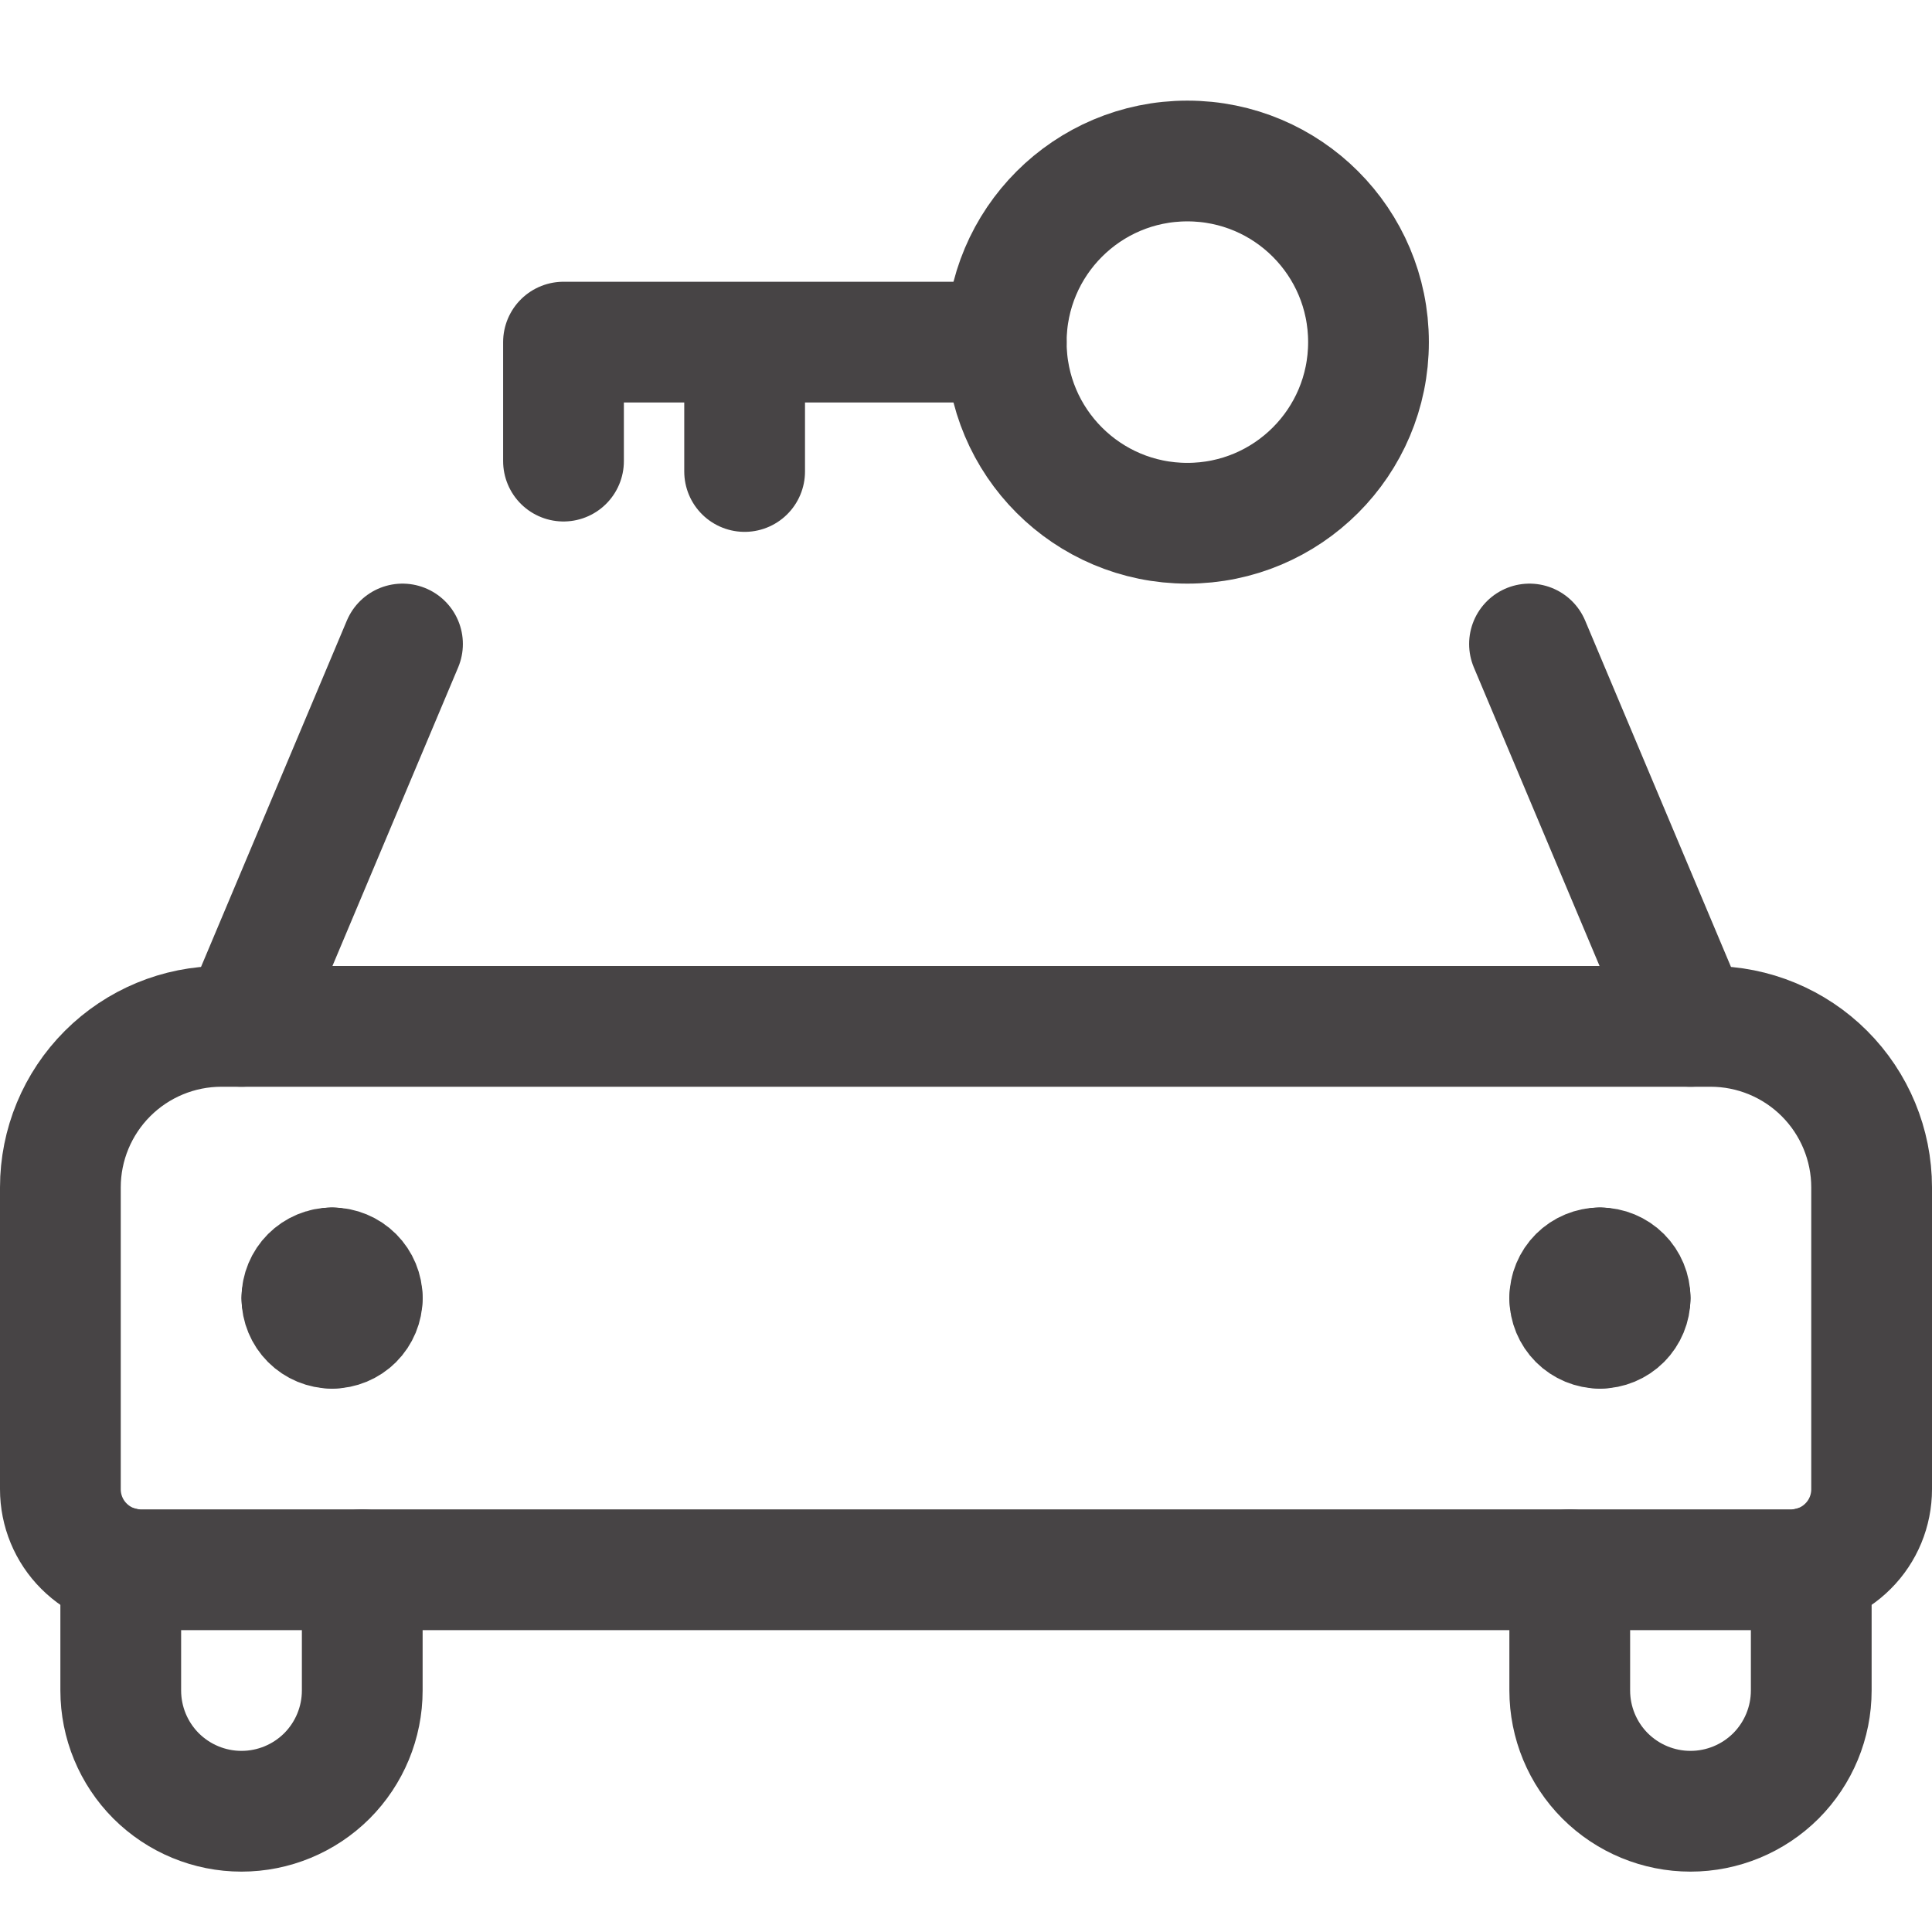 <svg width="24" height="24" viewBox="0 0 24 24" fill="none" xmlns="http://www.w3.org/2000/svg">
<path d="M21 12.75L19 8M5 8L3 12.75" stroke="#474445" stroke-width="1.5" stroke-linecap="round" stroke-linejoin="round"/>
<path d="M1.5 19.468V21C1.5 21.398 1.658 21.779 1.939 22.061C2.221 22.342 2.602 22.5 3 22.5C3.398 22.5 3.779 22.342 4.061 22.061C4.342 21.779 4.5 21.398 4.5 21V19.5" stroke="#474445" stroke-width="1.5" stroke-linecap="round" stroke-linejoin="round"/>
<path d="M22.5 19.468V21C22.5 21.398 22.342 21.779 22.061 22.061C21.779 22.342 21.398 22.5 21 22.5C20.602 22.5 20.221 22.342 19.939 22.061C19.658 21.779 19.5 21.398 19.5 21V19.5" stroke="#474445" stroke-width="1.5" stroke-linecap="round" stroke-linejoin="round"/>
<path d="M19.875 15.75C19.974 15.75 20.07 15.79 20.14 15.86C20.21 15.93 20.25 16.026 20.25 16.125" stroke="#474445" stroke-width="1.5" stroke-linecap="round" stroke-linejoin="round"/>
<path d="M19.5 16.125C19.5 16.026 19.54 15.93 19.61 15.86C19.68 15.79 19.776 15.75 19.875 15.75" stroke="#474445" stroke-width="1.5" stroke-linecap="round" stroke-linejoin="round"/>
<path d="M19.875 16.5C19.776 16.5 19.68 16.46 19.61 16.39C19.54 16.32 19.5 16.224 19.5 16.125" stroke="#474445" stroke-width="1.5" stroke-linecap="round" stroke-linejoin="round"/>
<path d="M20.25 16.125C20.25 16.224 20.21 16.32 20.14 16.39C20.07 16.46 19.974 16.5 19.875 16.5" stroke="#474445" stroke-width="1.5" stroke-linecap="round" stroke-linejoin="round"/>
<path d="M4.125 15.75C4.026 15.75 3.93 15.79 3.86 15.86C3.79 15.93 3.75 16.026 3.75 16.125" stroke="#474445" stroke-width="1.5" stroke-linecap="round" stroke-linejoin="round"/>
<path d="M4.5 16.125C4.5 16.026 4.46 15.93 4.39 15.86C4.32 15.79 4.224 15.75 4.125 15.75" stroke="#474445" stroke-width="1.5" stroke-linecap="round" stroke-linejoin="round"/>
<path d="M4.125 16.5C4.224 16.5 4.32 16.46 4.39 16.39C4.46 16.32 4.5 16.224 4.5 16.125" stroke="#474445" stroke-width="1.5" stroke-linecap="round" stroke-linejoin="round"/>
<path d="M3.75 16.125C3.75 16.224 3.79 16.32 3.86 16.39C3.93 16.46 4.026 16.5 4.125 16.5" stroke="#474445" stroke-width="1.5" stroke-linecap="round" stroke-linejoin="round"/>
<path d="M2.75 12.75H21.25C21.78 12.75 22.289 12.961 22.664 13.336C23.039 13.711 23.25 14.22 23.25 14.75V18.5C23.25 18.765 23.145 19.02 22.957 19.207C22.77 19.395 22.515 19.5 22.25 19.5H1.75C1.485 19.5 1.23 19.395 1.043 19.207C0.855 19.02 0.75 18.765 0.75 18.5V14.75C0.75 14.22 0.961 13.711 1.336 13.336C1.711 12.961 2.22 12.75 2.75 12.75V12.75Z" stroke="#474445" stroke-width="1.5" stroke-linecap="round" stroke-linejoin="round"/>
<path d="M12.5 4.25C12.5 5.493 13.507 6.5 14.75 6.5C15.993 6.5 17 5.493 17 4.25C17 3.007 15.993 2 14.75 2C13.507 2 12.5 3.007 12.5 4.25Z" stroke="#474445" stroke-width="1.5" stroke-linecap="round" stroke-linejoin="round"/>
<path d="M12.5 4.25L9.25 4.25M7 5.728L7 4.25L9.25 4.25M9.25 4.25L9.25 5.857" stroke="#474445" stroke-width="1.5" stroke-linecap="round" stroke-linejoin="round"/>
</svg>
